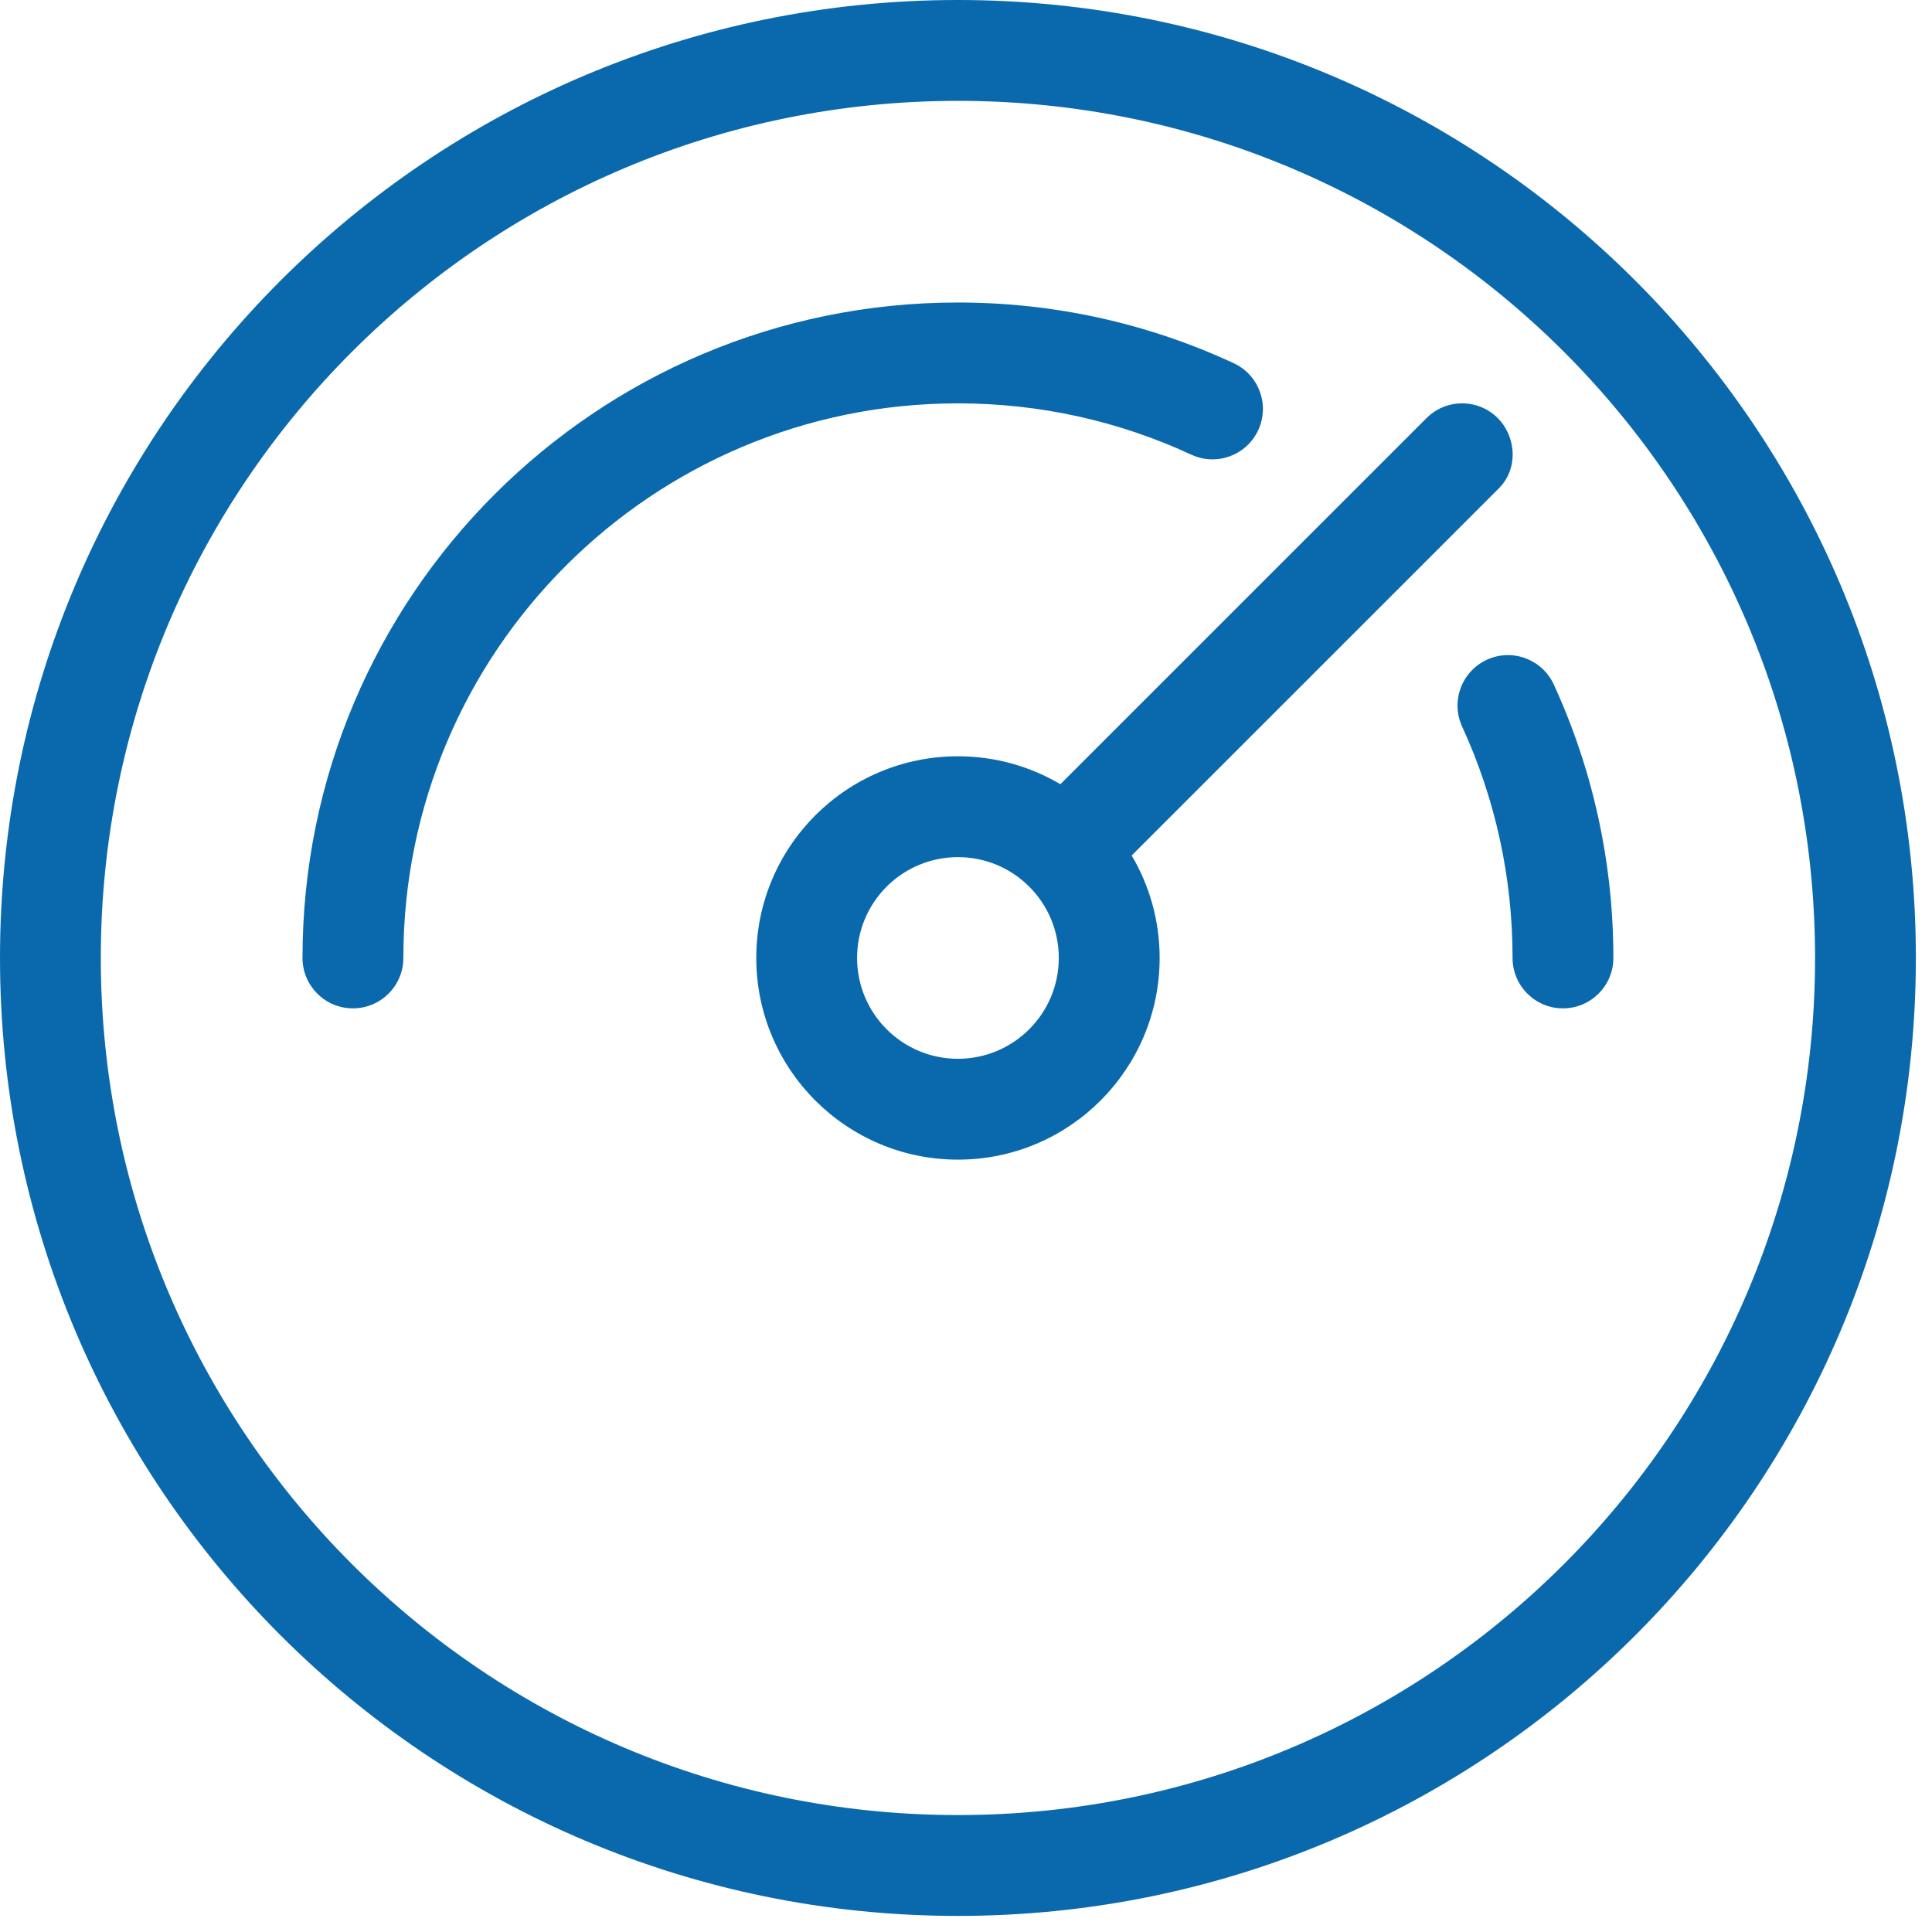 <svg width="40" height="40" viewBox="0 0 40 40" fill="none" xmlns="http://www.w3.org/2000/svg">
<path d="M19.833 0C30.787 0 39.666 8.88 39.666 19.833C39.666 30.787 30.787 39.667 19.833 39.667C8.879 39.667 -0 30.787 -0 19.833C-0 8.88 8.879 0 19.833 0ZM19.833 2.088C10.032 2.088 2.087 10.033 2.087 19.833C2.087 29.634 10.032 37.579 19.833 37.579C29.634 37.579 37.579 29.634 37.579 19.833C37.579 10.033 29.634 2.088 19.833 2.088ZM31.01 8.657C31.386 9.033 31.454 9.712 31.01 10.133L23.43 17.712C23.798 18.334 24.009 19.059 24.009 19.833C24.009 22.139 22.139 24.009 19.833 24.009C17.527 24.009 15.658 22.139 15.658 19.833C15.658 17.527 17.527 15.658 19.833 15.658C20.607 15.658 21.332 15.869 21.954 16.236L29.534 8.657C29.941 8.249 30.602 8.249 31.01 8.657ZM19.833 17.746C18.68 17.746 17.745 18.68 17.745 19.833C17.745 20.986 18.68 21.921 19.833 21.921C20.986 21.921 21.921 20.986 21.921 19.833C21.921 18.68 20.986 17.746 19.833 17.746ZM32.169 14.171C32.978 15.932 33.403 17.854 33.403 19.833C33.403 20.41 32.936 20.877 32.359 20.877C31.783 20.877 31.316 20.41 31.316 19.833C31.316 18.157 30.956 16.532 30.272 15.043C30.031 14.52 30.261 13.9 30.785 13.659C31.308 13.418 31.928 13.648 32.169 14.171ZM19.833 6.263C21.831 6.263 23.769 6.696 25.543 7.52C26.066 7.763 26.293 8.383 26.05 8.906C25.807 9.429 25.187 9.656 24.664 9.413C23.164 8.717 21.525 8.351 19.833 8.351C13.492 8.351 8.351 13.492 8.351 19.833C8.351 20.41 7.883 20.877 7.307 20.877C6.73 20.877 6.263 20.41 6.263 19.833C6.263 12.339 12.338 6.263 19.833 6.263Z" fill="#0a68ac"/>
</svg>
